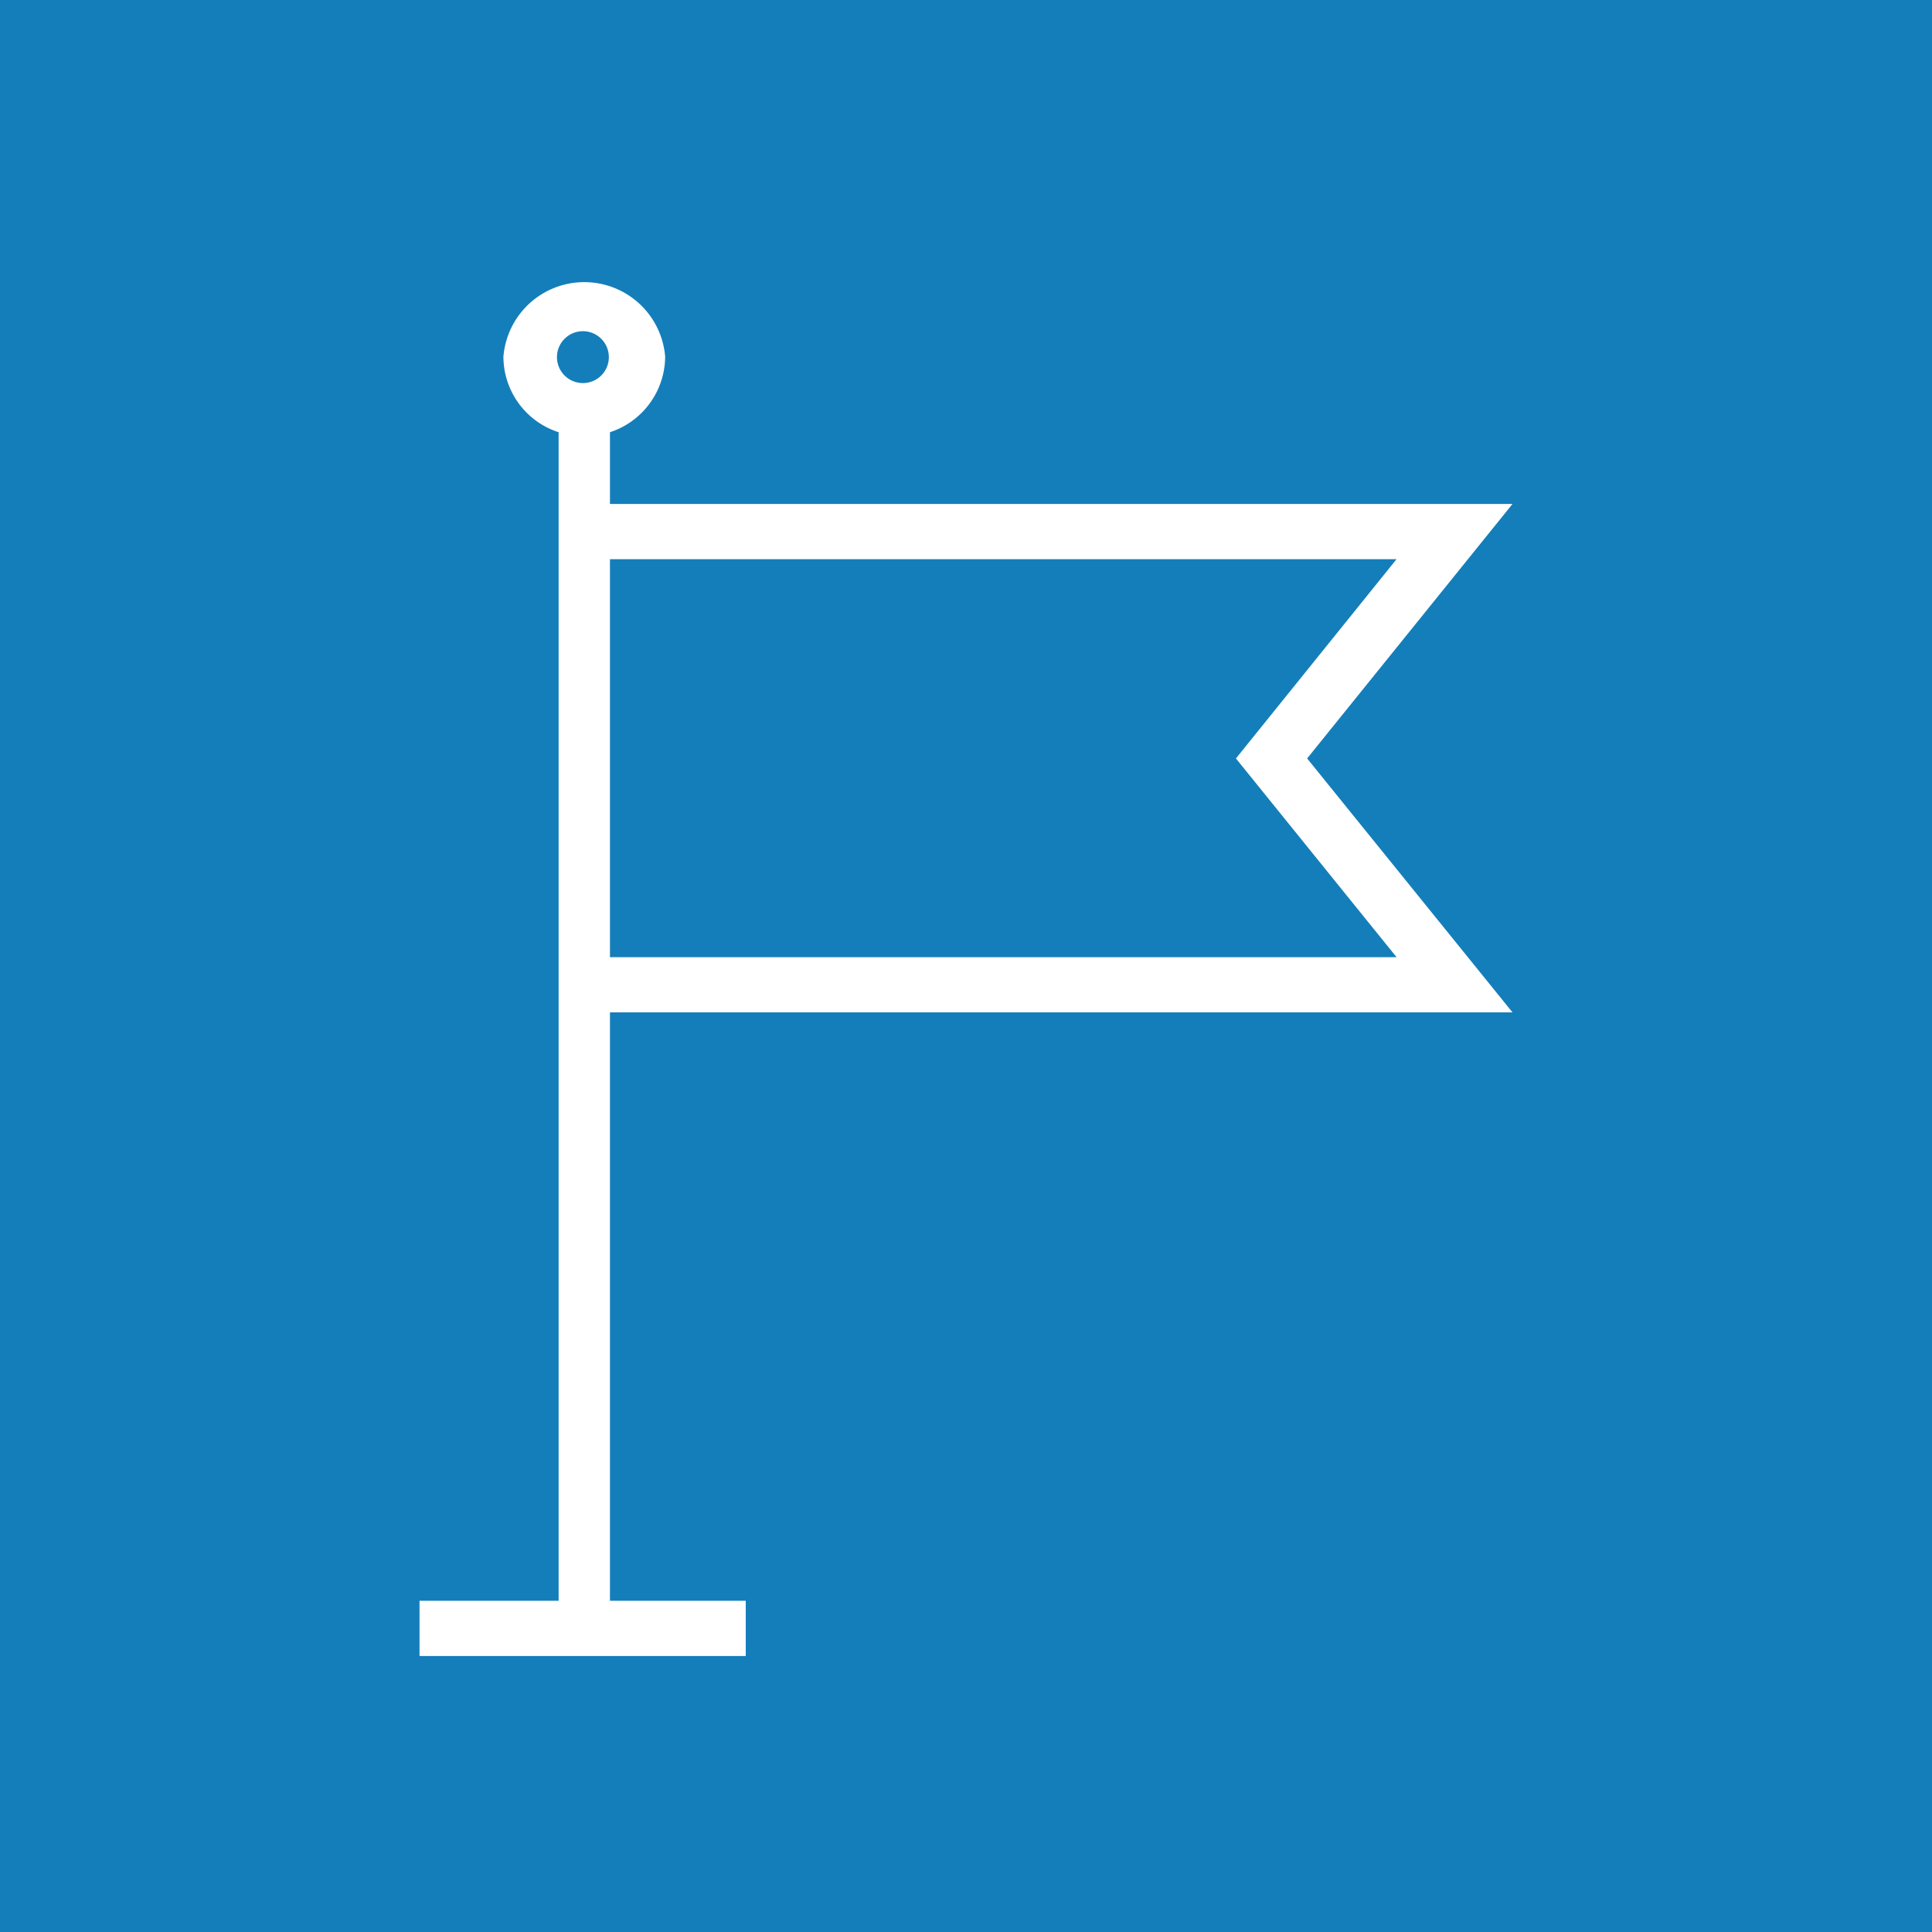 <svg xmlns="http://www.w3.org/2000/svg" viewBox="0 0 35 35"><defs><style>.cls-1{fill:#147eba;}.cls-2{fill:#fff;}</style></defs><title>Region_light-bg</title><g id="Working"><rect class="cls-1" width="35" height="35"/><path class="cls-2" d="M27.4,18.34l-3.72-4.6L27.4,9.13H11.05V7.83a1.45,1.45,0,0,0,1-1.37,1.47,1.47,0,0,0-2.93,0,1.44,1.44,0,0,0,1,1.37V29H7.6v1h5.91V29H11.05V18.34ZM10.55,6a.47.47,0,1,1-.46.46A.47.47,0,0,1,10.55,6ZM25.3,10.13l-2.91,3.61,2.91,3.6H11.05V10.13Z"/></g></svg>